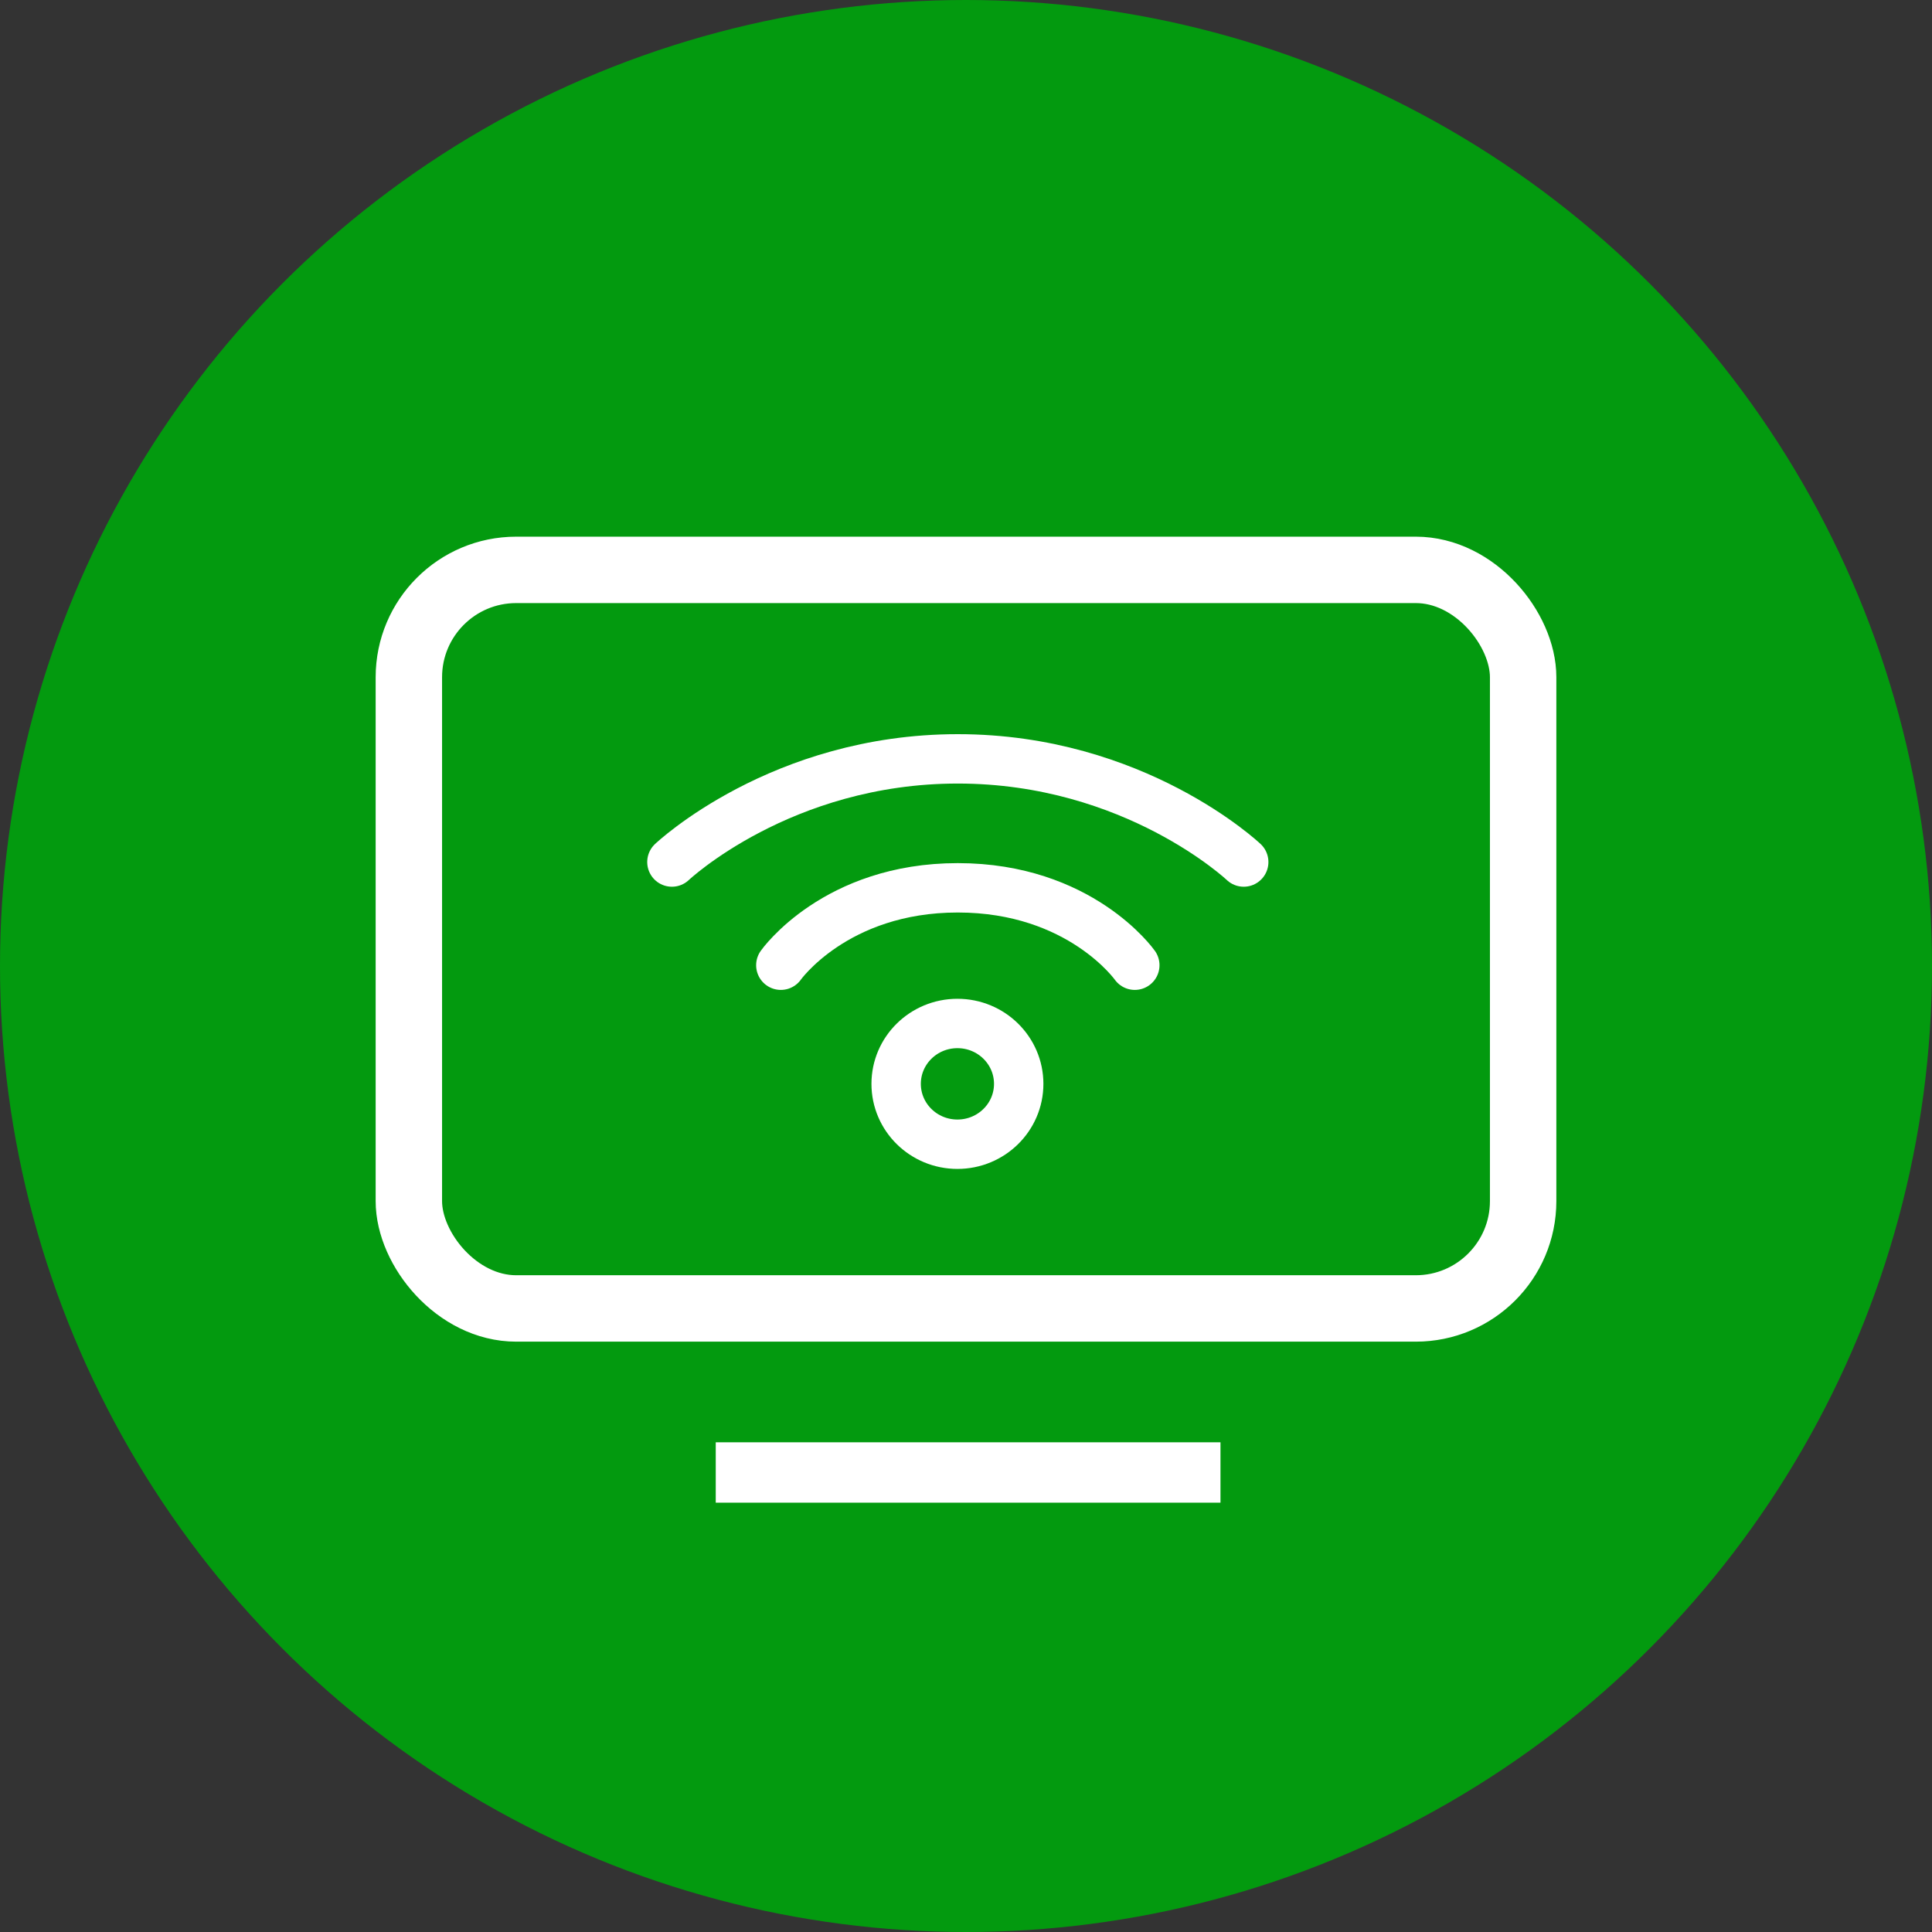 <svg xmlns="http://www.w3.org/2000/svg" width="32" height="32" viewBox="0 0 32 32">
    <rect x="0" y="0" width="32" height="32" fill="#333333" stroke="none"/>
    <g fill="none" fill-rule="evenodd">
        <circle cx="16" cy="16" r="16" fill="#039A0F"/>
        <path d="M1.778 1.778h28.444v28.444H1.778z"/>
        <g stroke="#FFF" transform="translate(6.222 8.889)">
            <rect width="18.456" height="12.233" x=".55" y=".55" stroke-width="1.1" rx="1.778"/>
            <g stroke-width=".818" transform="translate(4.907 3.68)">
                <path stroke-linecap="round" d="M1.804 3.418s.902-1.282 2.931-1.282c2.03 0 2.932 1.282 2.932 1.282M0 1.709S1.804 0 4.735 0c2.932 0 4.736 1.709 4.736 1.709"/>
                <ellipse cx="4.729" cy="5.383" rx="1.015" ry="1"/>
            </g>
            <path stroke-linecap="square" d="M6.133 15.5h7.36"/>
        </g>
    </g>
</svg>
